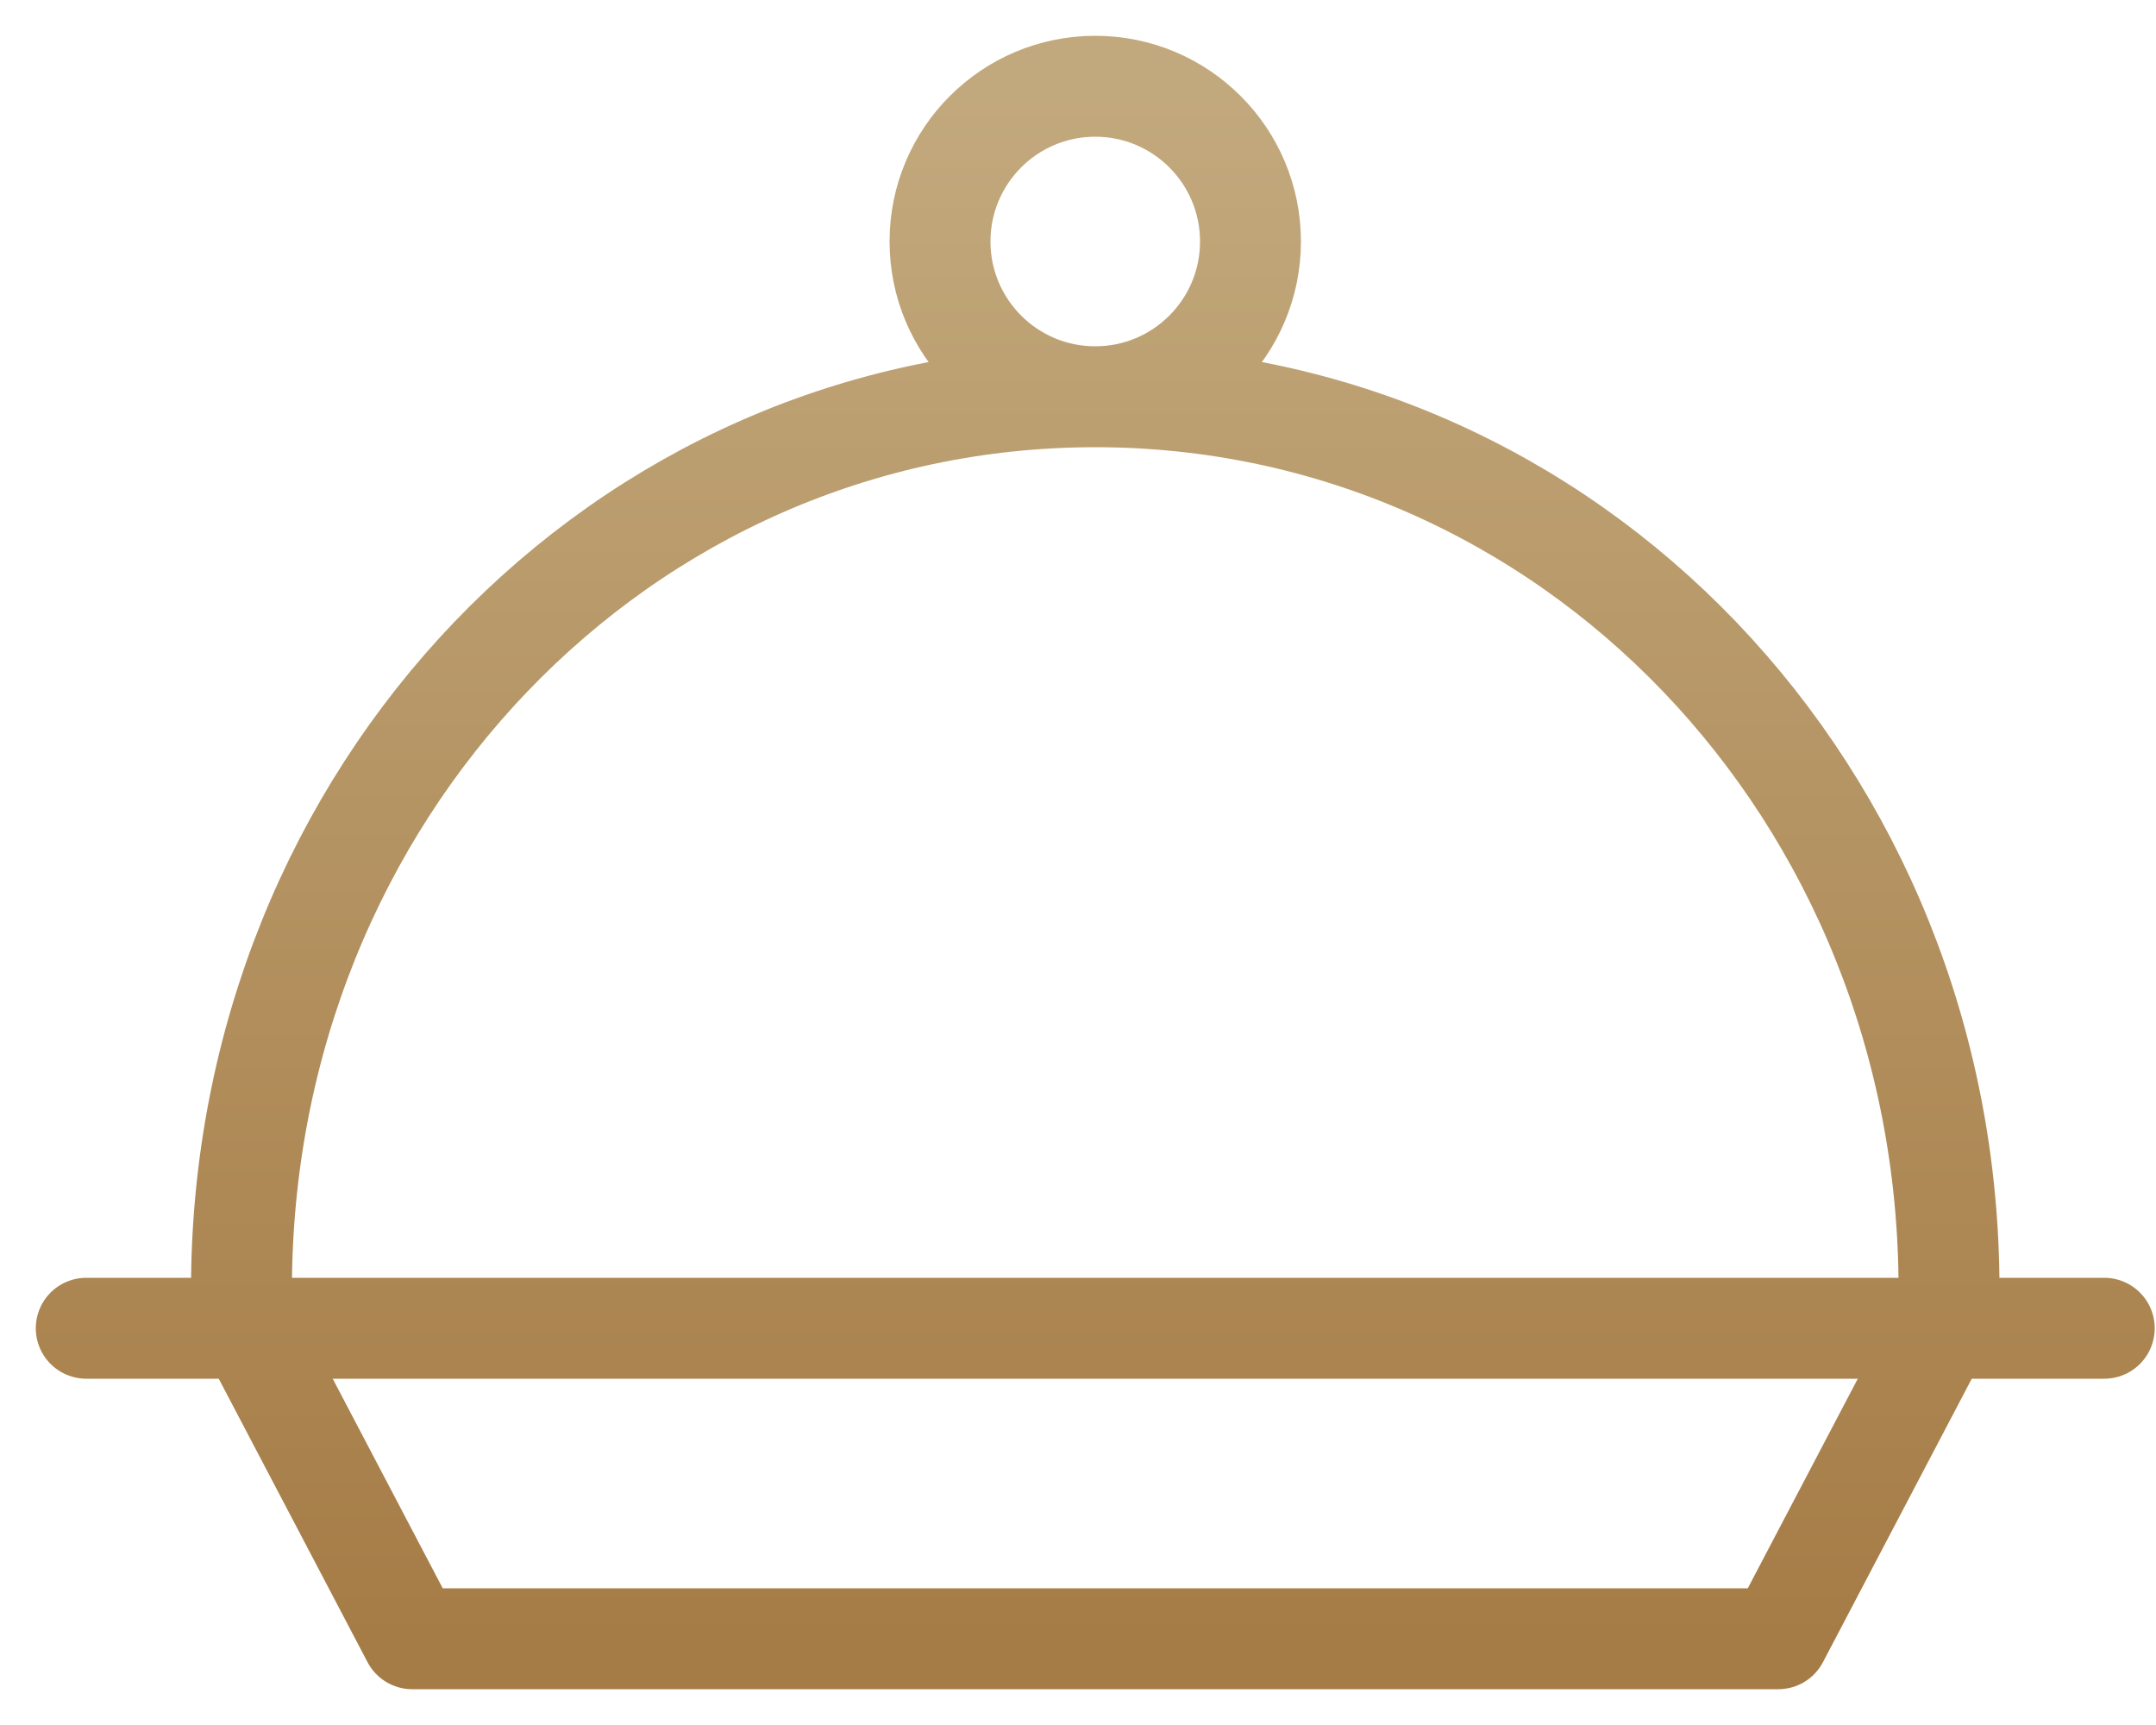 <svg xmlns="http://www.w3.org/2000/svg" width="25" height="20" viewBox="0 0 25 20" fill="none">
<path d="M1 15.4H24.4M2.8 14.95C2.8 9.19 7.21 4.6 12.7 4.6M12.7 4.6C18.19 4.6 22.6 9.19 22.6 14.95M12.7 4.6C13.694 4.6 14.5 3.794 14.5 2.8C14.5 1.806 13.694 1 12.7 1C11.706 1 10.9 1.806 10.9 2.8C10.9 3.794 11.706 4.6 12.7 4.6ZM20.62 19H4.78L2.89 15.4H22.51L20.62 19Z" stroke="url(#paint0_linear_2_4380)" stroke-width="1.17" stroke-miterlimit="10" stroke-linecap="round" stroke-linejoin="round"/>
<defs>
<linearGradient id="paint0_linear_2_4380" x1="12.7" y1="1" x2="12.7" y2="19" gradientUnits="userSpaceOnUse">
<stop stop-color="#C2A97D"/>
<stop offset="1" stop-color="#A67C46"/>
</linearGradient>
</defs>
</svg>